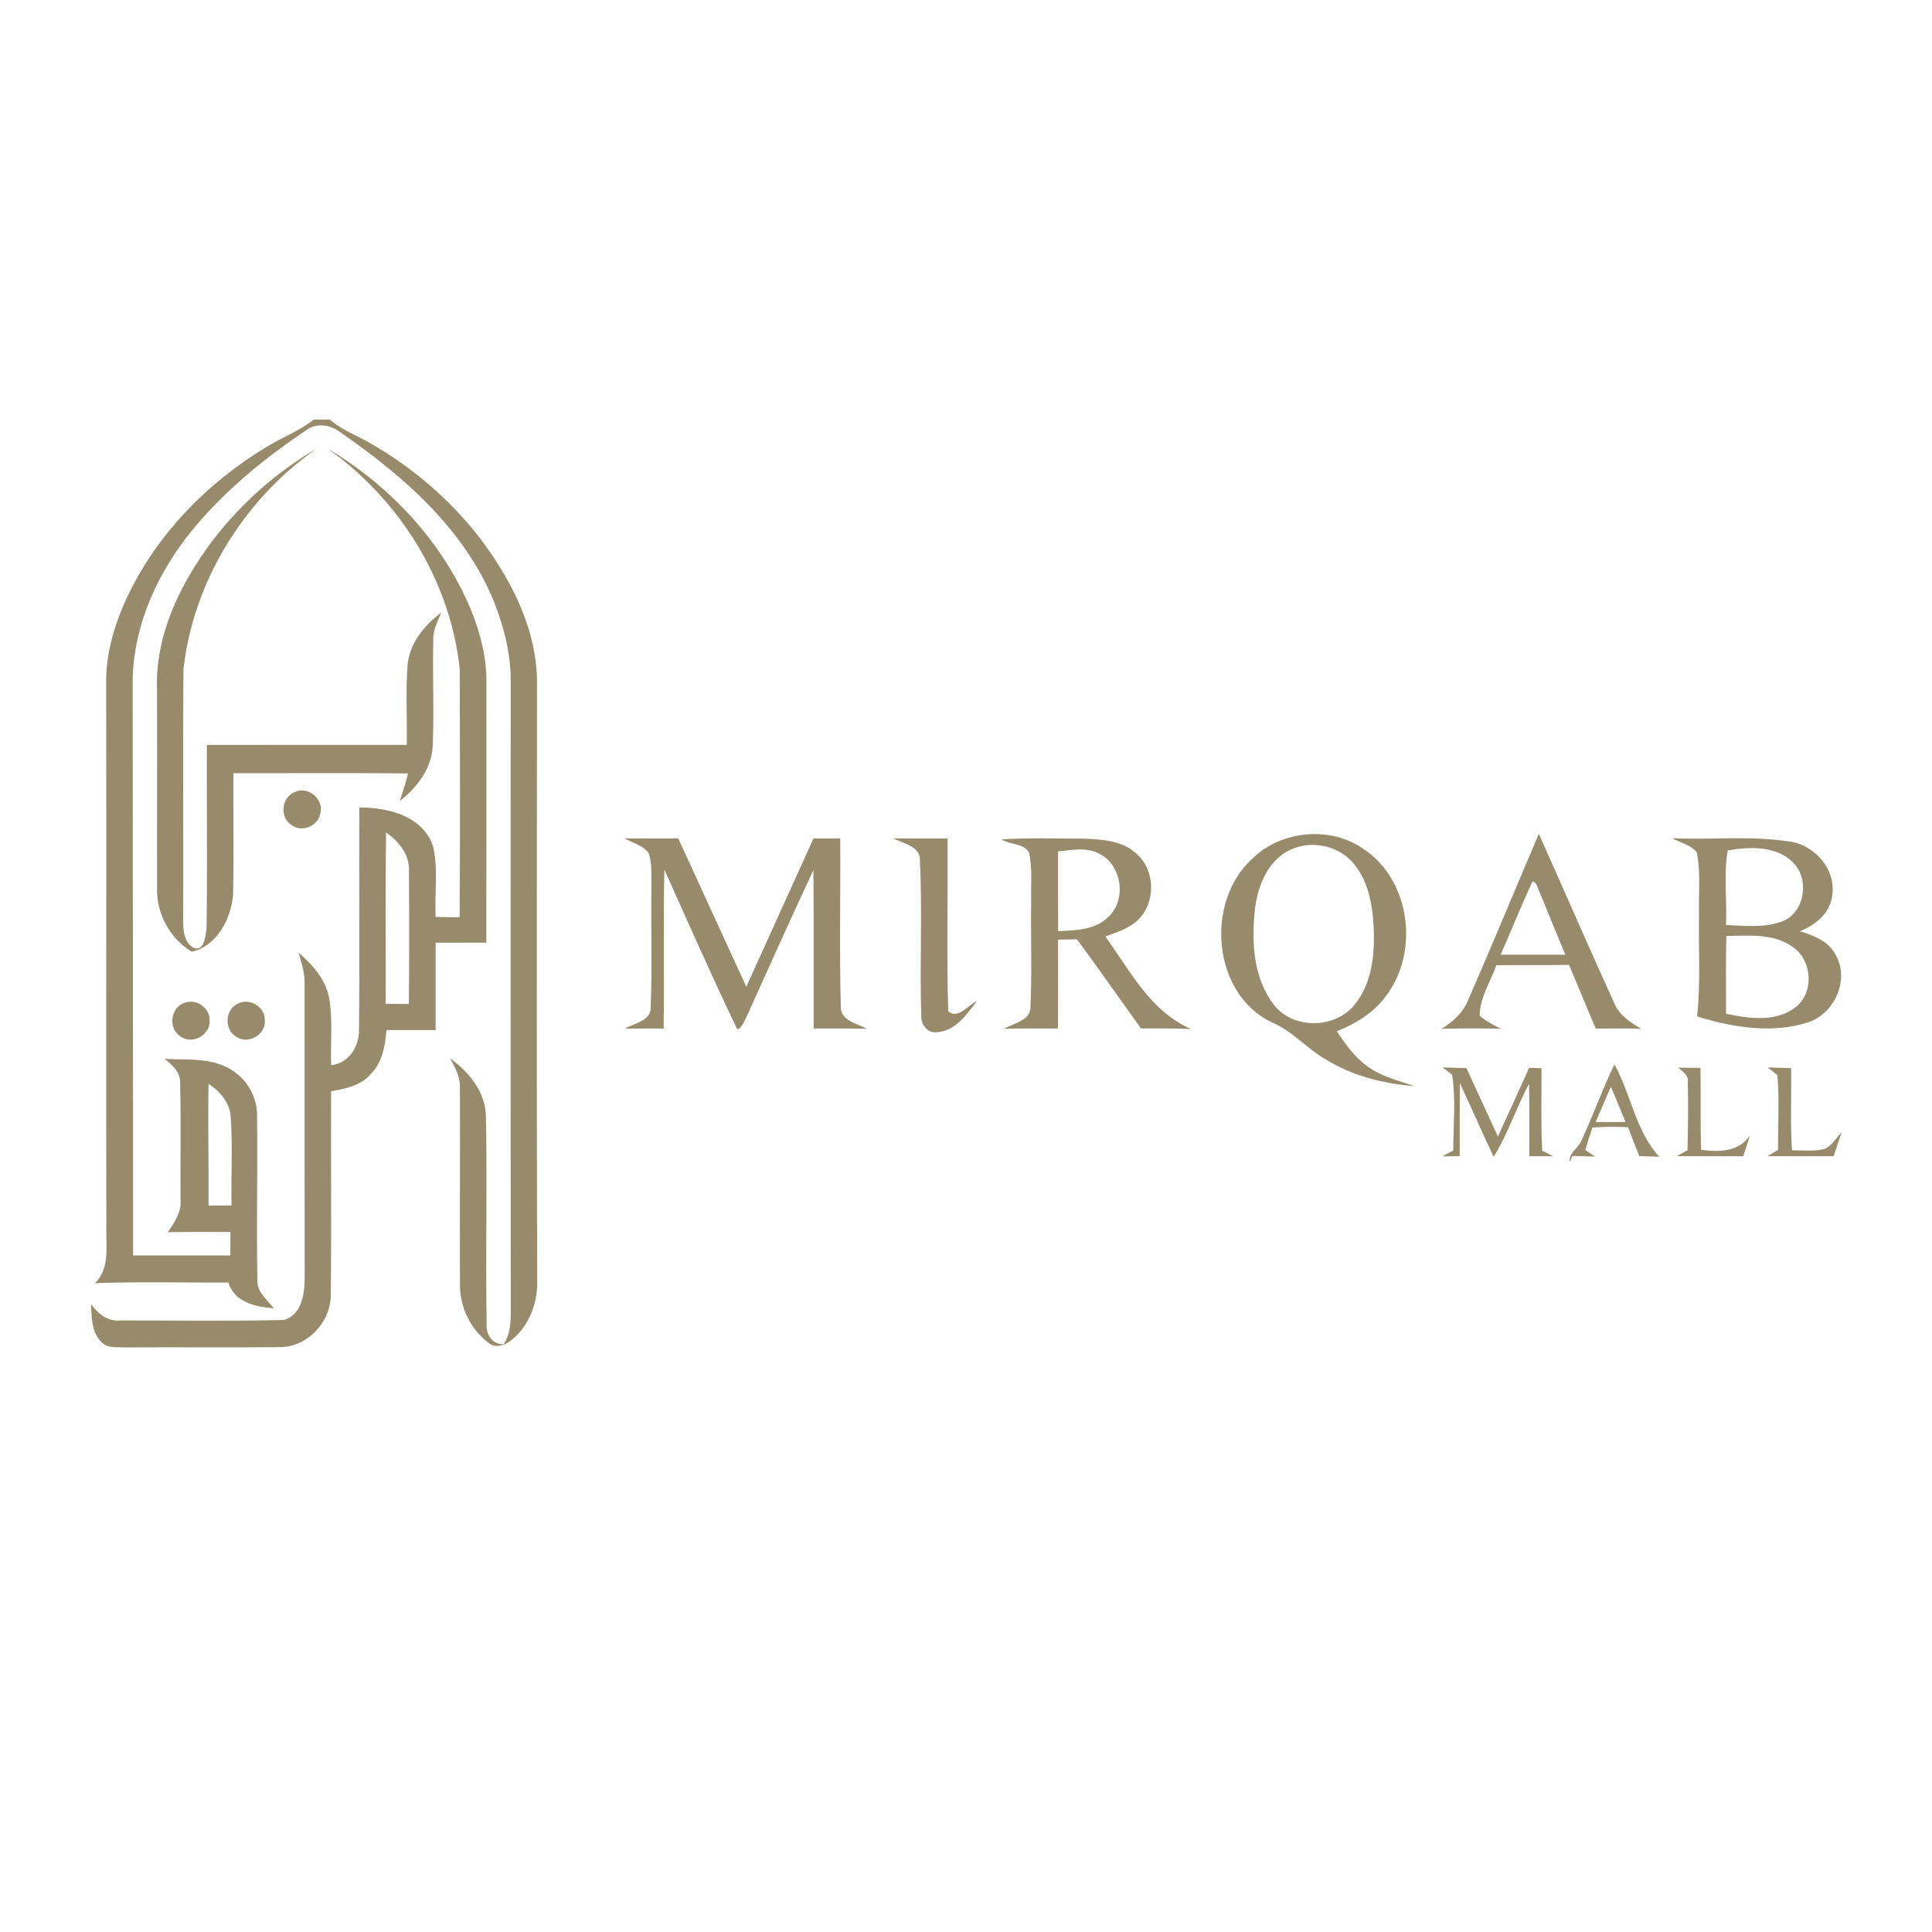 <svg xmlns="http://www.w3.org/2000/svg" xmlns:xlink="http://www.w3.org/1999/xlink" width="944" height="944" viewBox="0 0 944 944">
  <rect x="0" y="0" width="944" height="944" fill="#333333" stroke="none"/>
  <defs>
    <clipPath id="clip-Artboard_14">
      <rect width="944" height="944"/>
    </clipPath>
  </defs>
  <g id="Artboard_14" data-name="Artboard – 14" clip-path="url(#clip-Artboard_14)">
    <rect width="944" height="944" fill="#fff"/>
    <g id="_988b6cff" data-name="#988b6cff" transform="translate(44.529 205)">
      <path id="Path_3768" data-name="Path 3768" d="M108.705,0h7.822c5.9,5.1,13.318,7.751,19.965,11.674a182.623,182.623,0,0,1,51.862,44.275c16.7,21.468,30.276,47.54,29.431,75.421-.07,96.4-.211,192.792.117,289.187.282,10.922-3.876,22.29-12.613,29.2-2.866,2.419-7.07,4.017-10.546,1.856a35.648,35.648,0,0,1-14.586-28.75c-.164-32.155.094-64.311-.047-96.466.211-5.214-2.4-9.818-4.745-14.257,9.231,6.718,17.193,16.395,17.475,28.374.658,33.706-.211,67.458.352,101.164-.352,5.261,2.513,10.1,8.221,10.194,3.1-4.392,3.5-9.865,3.547-15.033q-.106-155.022-.023-310.021c-.094-13.412-3.641-26.612-8.644-38.991-14.516-34.645-43.829-60.247-74.035-81.2-5.026-4.04-12.12-5.426-17.522-1.2-20.858,14-40.564,30.229-56.4,49.866-16.7,20.834-28.209,46.836-28.115,73.824q.141,139.661.211,279.3H67.953c.023-3.829.023-7.634.047-11.439-10.217-.023-20.411-.07-30.629.07,3.406-4.839,6.882-10.1,6.248-16.324-.141-18.72.258-37.487-.211-56.207.352-5.449-3.711-9.137-7.657-12.167,10.781.681,22.478-.728,32.155,5.05A26.333,26.333,0,0,1,81.013,340.6c.282,26.612-.305,53.248.164,79.837-.329,5.872,4.745,9.63,8.033,13.788-8.949-.658-19.1-2.819-22.22-12.566-21.75.117-43.524-.493-65.25.352,7.469-7.164,5.379-18.039,5.614-27.34-.117-88.5.047-176.984-.07-265.488-.235-13.694,3.476-27.152,8.972-39.6C30.537,57.523,56,31.169,85.945,13.224,93.414,8.62,101.8,5.52,108.705,0M57.29,324.537c-.329,19.824.117,39.672,0,59.5,3.735,0,7.493-.023,11.251-.023-.305-14.516.611-29.078-.446-43.547C67.577,333.557,62.762,328.225,57.29,324.537Z" transform="translate(0.069)" fill="#988b6c"/>
      <path id="Path_3769" data-name="Path 3769" d="M41.846,51.06A175.966,175.966,0,0,1,92.839,6.01c-35.491,24.733-60.388,64.757-65.2,107.882-.352,39.977,0,79.954-.164,119.931.07,5.684-.493,12.472,4.862,16.113,5.308,2.3,5.966-5.4,6.553-9,.47-29.994.047-60.036.188-90.054q48.832-.035,97.64-.023c.282-13.06-.564-26.189.423-39.225,1.1-10.64,8.2-19.237,16.465-25.438-1.879,4.392-4.134,8.832-3.923,13.741-.352,17.287.423,34.575-.282,51.839-.7,10.969-7.775,20.036-16.136,26.518,1.574-4.439,2.96-8.926,4.087-13.482-28.444-.282-56.865-.07-85.309-.117-.164,19.824.282,39.672-.188,59.5-.987,11.65-7.916,24.921-20.106,27.716-10.076-5.755-17.052-17.992-17.005-29.877-.07-32.837.07-65.673-.047-98.51C13.848,96.933,26.2,71.871,41.846,51.06Z" transform="translate(17.485 8.106)" fill="#988b6c"/>
      <path id="Path_3770" data-name="Path 3770" d="M116.039,5.91c30.488,18.039,56.09,45.215,70.042,77.934,4.932,11.791,8.268,24.451,8.033,37.323-.07,42.138.023,84.3-.047,126.461-8.268,0-16.512,0-24.78.023v42.678H145.258c-.611,7.634-1.95,15.831-7.634,21.468-4.839,5.684-12.4,7.234-19.4,8.432-.141,33.165.211,66.378-.164,99.543-.047,13.459-11.533,25.626-25.179,25.485-25.085.282-50.194-.047-75.3.141-3.829-.258-8.385.587-11.392-2.4-5-4.839-5.073-12.214-5.214-18.673,3.359,4.6,8.15,8.479,14.21,7.892,26.612-.047,53.271.423,79.86-.235,9.348-2.513,10.358-13.858,10.264-21.915-.094-47.775,0-95.574-.047-143.349.023-4.886-1.621-9.513-2.913-14.163,6.694,5.731,12.919,12.613,14.8,21.515,2.114,10.993.634,22.267,1.127,33.4,8.644-.94,13.67-9.043,13.576-17.24.376-36.2,0-72.438.164-108.657,13.928-.07,31.239,4.181,36.054,19.119,2.607,11.2.611,22.948,1.221,34.363,3.9.047,7.822.117,11.721.188.282-40.4.188-80.823.07-121.223-4.51-43.242-29.572-83.266-65.039-108.116m29.055,187.859c-.423,27.9-.094,55.832-.188,83.759l11.3.07q.317-32.414.047-64.875C156.7,204.621,151.318,198.138,145.094,193.769Z" transform="translate(-0.97 7.972)" fill="#988b6c"/>
      <path id="Path_3771" data-name="Path 3771" d="M46.633,77.908C53.045,74.855,60.82,81.5,59.011,88.29c-.94,6.248-9.066,9.654-14.116,5.778C38.952,90.334,39.986,80.281,46.633,77.908Z" transform="translate(53.004 104.055)" fill="#988b6c"/>
      <path id="Path_3772" data-name="Path 3772" d="M251.074,98.419c14.046-13.976,38.145-16.348,54.445-4.956,23.206,15.291,27.528,50.852,10.687,72.344-5.872,8.009-14.633,13.106-23.676,16.771,4.181,6.224,8.6,12.543,14.774,16.982,6.765,5.12,15.15,7.046,23.042,9.795-15.056-1.151-30.088-4.933-43.03-12.9-9.348-5.285-16.348-13.952-26.377-18.133-29.29-13.928-32.907-58.7-9.865-79.907m20.552-5.261c-12.19,4.51-17.78,17.9-19.1,29.971-1.738,15.9-.822,33.776,9.513,46.812,9.512,11.861,29.806,11.415,39.178-.352,7.916-9.56,9.63-22.549,9.442-34.551-.282-11.909-1.973-24.71-9.748-34.223C294.057,92.383,281.726,89.306,271.626,93.158Z" transform="translate(316.119 116.31)" fill="#988b6c"/>
      <path id="Path_3773" data-name="Path 3773" d="M295.043,167.027C306.788,140.2,317.921,113.1,329.431,86.18c12.308,27.481,24.24,55.127,36.759,82.514,2.349,6.083,7.963,9.607,13.318,12.778-7.422-.258-14.868-.211-22.267-.117-4.486-10.335-8.573-20.811-13.083-31.122-11.838.164-23.676,0-35.491.164-2.912,8.1-8.1,15.831-8.15,24.663,3.006,2.7,6.764,4.416,10.288,6.365q-14.445-.352-28.914.023c5.637-3.5,10.734-8.08,13.153-14.422m31.287-57.64c-5.473,11.838-10.312,23.934-15.573,35.866h31.616c-4.158-10.029-8.315-20.035-12.355-30.112C328.8,113.309,328.773,110.068,326.33,109.386Z" transform="translate(377.94 116.242)" fill="#988b6c"/>
      <path id="Path_3774" data-name="Path 3774" d="M111.94,87.13c8.737.07,17.475.024,26.236.024q16.594,36.254,33.236,72.461,16.454-36.219,32.813-72.438c4.345-.023,8.714-.023,13.083-.023.188,27.34-.446,54.7.282,82-.259,7.164,7.915,8.292,12.778,11.016-8.691-.235-17.381-.164-26.049-.141-.07-25.814.118-51.627-.117-77.417-11.133,23.817-21.867,47.8-32.7,71.757-1.245,2.184-1.9,5.12-4.486,6.107-12.331-25.767-23.911-51.956-35.632-78.051-.611,25.884.094,51.768-.376,77.629-6.342-.047-12.683-.07-19.025.07,4.839-2.772,13.482-3.9,12.707-11.227.822-19.472.047-39.014.376-58.509-.211-5.355.493-10.993-1.409-16.089C120.865,90.489,115.91,89.338,111.94,87.13Z" transform="translate(148.708 117.523)" fill="#988b6c"/>
      <path id="Path_3775" data-name="Path 3775" d="M167.85,87.13c8.832.07,17.64.024,26.471.047.258,28.115-.493,56.3.352,84.417,4.745,4.134,9.842-3.1,14.116-5.12-5.05,6.6-10.593,14.845-19.753,15.361-4.533.658-7.8-3.9-7.54-8.057-.822-25.109.587-50.312-.658-75.4C181.426,90.959,172.9,89.784,167.85,87.13Z" transform="translate(224.121 117.523)" fill="#988b6c"/>
      <path id="Path_3776" data-name="Path 3776" d="M190.36,87.616c13.012-.846,26.072-.352,39.084-.376,9.4.329,20.059.752,27.2,7.7,8.784,7.986,9.09,23.183.8,31.615-4.393,4.557-10.664,6.342-16.371,8.55,12.049,16.536,22.055,36.712,41.9,45.168-8.174-.352-16.324-.258-24.5-.258-10.405-14.516-20.67-29.149-31.24-43.547-3.1.07-6.177.117-9.254.164-.023,14.469.07,28.937-.07,43.43-8.808-.047-17.592-.117-26.377.118,4.862-2.842,13.459-4.04,12.965-11.251.775-17.123.071-34.293.329-51.416-.188-7.892.728-15.949-1.128-23.7-2.912-4.463-9.231-3.429-13.341-6.2m27.622,5.9c0,12.966-.023,25.955.024,38.944,8.456-.376,18.039-.493,24.451-6.882,9.137-8.291,6.812-25.32-4.181-30.864C232,91.256,224.7,92.83,217.982,93.511Z" transform="translate(254.483 117.507)" fill="#988b6c"/>
      <path id="Path_3777" data-name="Path 3777" d="M329.83,87.09c18.838.869,37.863-1.292,56.583,1.5,12.754,1.292,23.794,13.553,21.68,26.612-.986,8.55-8.268,14.4-15.784,17.358,6.6,2.02,13.787,4.7,17.264,11.133,7.376,12.144-.188,29.173-13.341,33.4-17.757,5.637-36.735,2.419-54.14-2.913,1.808-16.559.611-33.236.939-49.842-.305-10.124.939-20.435-1.128-30.417-3.03-3.641-8.056-4.651-12.073-6.835m27.246,5.943c-2.091,11.65-.281,24.381-.869,36.454,9.489.376,19.566,1.668,28.562-2.184,10.264-5.1,12.144-20.505,4.134-28.421-8.2-8.221-21.233-7.634-31.827-5.849m-.7,41.833c-.305,12.66-.141,25.344-.141,38,10.946,2.325,23.84,4.228,33.541-2.842,9.536-6.976,8.832-22.69-.54-29.5C379.836,133.432,367.435,134.7,356.372,134.865Z" transform="translate(442.602 117.469)" fill="#988b6c"/>
      <path id="Path_3778" data-name="Path 3778" d="M23.661,121.745c5.637-2.443,12.66,2.325,12.4,8.479.564,7.023-8.291,12.049-14.022,7.963C15.769,134.593,16.755,124.047,23.661,121.745Z" transform="translate(21.813 163.332)" fill="#988b6c"/>
      <path id="Path_3779" data-name="Path 3779" d="M34.211,122.163c5.708-3.312,13.741,1.55,13.341,8.2.47,6.671-7.728,11.65-13.459,8.151C27.681,135.457,27.822,125.169,34.211,122.163Z" transform="translate(37.311 163.337)" fill="#988b6c"/>
      <path id="Path_3780" data-name="Path 3780" d="M331.528,134.83c3.618.047,7.259.047,10.9.071.258,13.341-.141,26.682.329,40.024,8.762,1.2,18.486,1.081,23.911-7.07-1.127,3.406-2.255,6.812-3.359,10.241-10.828-.047-21.679,0-32.508-.047,1.762-.963,3.523-1.926,5.309-2.889.211-10.993.4-22.009.118-33C336.884,138.635,333.783,136.78,331.528,134.83Z" transform="translate(443.911 181.862)" fill="#988b6c"/>
      <path id="Path_3781" data-name="Path 3781" d="M282.245,134.77c3.876.141,7.752.259,11.651.329q7.716,16.7,15.361,33.447c5.168-11.134,10.17-22.361,15.268-33.565,1.5.047,4.533.117,6.036.141.071,13.435-.329,26.87.329,40.306l5.355,2.748c-3.9-.023-7.775,0-11.65-.023-.024-11.791.118-23.606-.117-35.42-6.2,11.721-10.335,24.451-17.264,35.749-5.685-11.956-10.969-24.1-16.559-36.1-.071,11.909-.024,23.841-.047,35.749-2.889.023-5.731.07-8.6.117,1.362-.728,4.087-2.161,5.449-2.889,0-12.308,1.315-24.827-.564-37.017C285.745,137.448,283.419,135.663,282.245,134.77Z" transform="translate(378.102 181.781)" fill="#988b6c"/>
      <path id="Path_3782" data-name="Path 3782" d="M330.438,134.15c8.056,14.633,10.429,32.625,21.915,45.121-2.443-.094-7.328-.258-9.771-.352-1.879-4.674-3.734-9.372-5.52-14.069a138.831,138.831,0,0,0-17.4.141q-1.8,5.461-3.523,10.969c1.621,1.057,3.218,2.114,4.862,3.194l-11.157-.282-1.221,2.959c-.8-4.509,4.416-6.835,5.8-10.734,5.614-12.19,10.17-24.851,16.019-36.947m-9.183,28.163h14.609c-2.372-5.755-4.768-11.533-7.164-17.264C326.187,150.78,323.72,156.535,321.254,162.313Z" transform="translate(413.879 180.945)" fill="#988b6c"/>
      <path id="Path_3783" data-name="Path 3783" d="M349.811,134.77c2.866.094,8.6.259,11.463.352.187,13.365-.447,26.753.422,40.118,5.285,0,10.712.634,15.9-.61,3.618-1.621,5.614-5.4,8.339-8.127q-2.008,5.813-3.852,11.65c-10.828,0-21.633.023-32.414-.023,1.714-1.01,3.452-2.02,5.19-3.03-.046-12.167.729-24.4-.282-36.548C353.381,137.612,351.008,135.71,349.811,134.77Z" transform="translate(469.363 181.781)" fill="#988b6c"/>
    </g>
  </g>
</svg>
